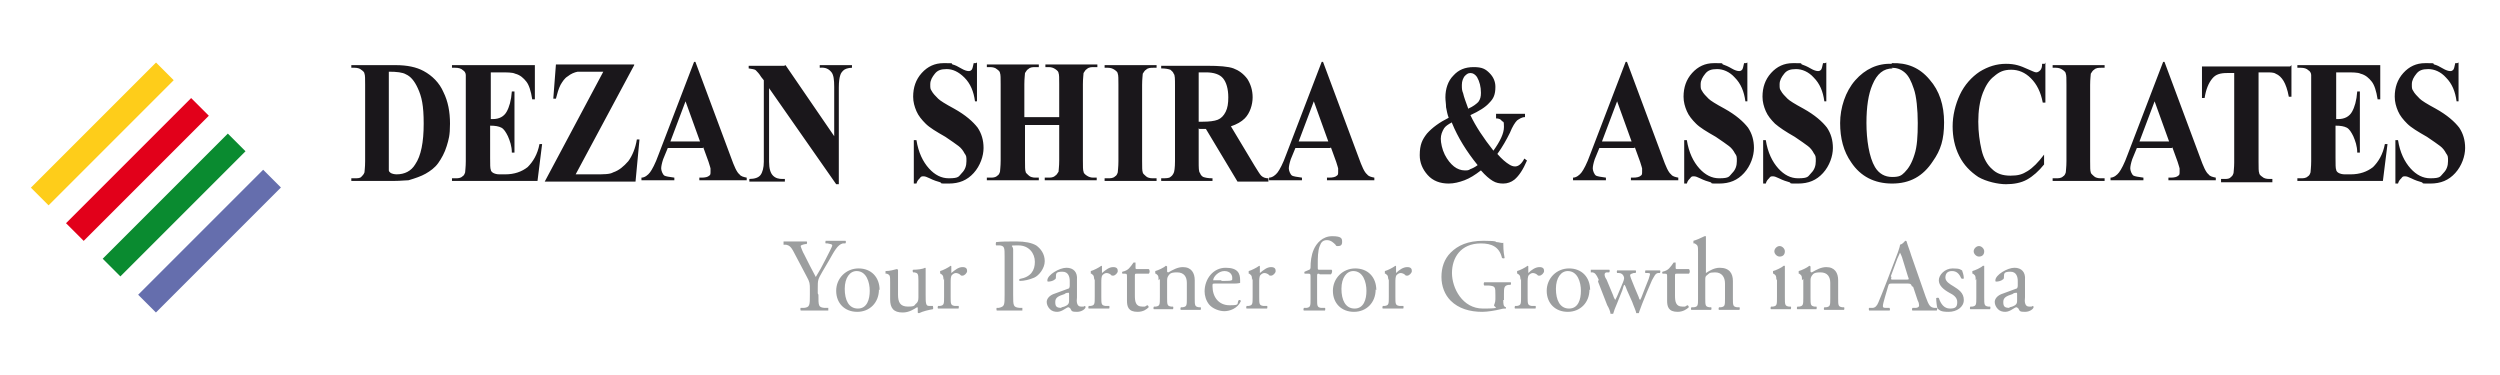 <svg xmlns="http://www.w3.org/2000/svg" id="Layer_1" version="1.1" viewBox="0 0 380 57"><defs><style>.st0{fill:#9c9e9f}.st1{fill:#1a171b}</style></defs><path d="M53.4 27.5v-.4h.5c.4 0 .8 0 1-.2s.4-.4.5-.7c0-.2.1-.7.1-1.7V12.9c0-.9 0-1.5-.1-1.7 0-.2-.2-.4-.5-.6-.2-.2-.6-.3-1-.3h-.5v-.4h6.7c1.8 0 3.2.3 4.3.9 1.3.7 2.4 1.8 3 3.2.7 1.4 1 3 1 4.8s-.2 2.4-.5 3.4-.8 1.9-1.3 2.6-1.2 1.2-1.9 1.6-1.6.7-2.6 1c-.5 0-1.2.1-2.1.1h-6.7m5.8-16.6v15c0 .2.2.3.3.4.2.1.5.2.9.2 1.2 0 2.2-.5 2.8-1.5.9-1.3 1.3-3.4 1.3-6.2s-.3-4.1-.9-5.4q-.75-1.65-1.8-2.1c-.5-.3-1.4-.4-2.6-.4M74.6 10.9v7.2h.3c1 0 1.7-.4 2.1-1.1s.7-1.7.8-3.1h.4v9.3h-.4c0-1-.3-1.8-.6-2.5-.3-.6-.6-1.1-1-1.3s-.9-.3-1.7-.3V24c0 1 0 1.6.1 1.8 0 .2.2.4.4.5s.5.2.9.2h.9c1.4 0 2.5-.4 3.4-1.1.8-.8 1.5-1.9 1.8-3.5h.4l-.7 5.6h-13v-.4h.5c.4 0 .8 0 1.1-.3.2-.1.3-.3.4-.6 0-.2.1-.8.1-1.7V11.4c0-.3-.2-.6-.4-.7-.3-.3-.7-.4-1.2-.4h-.5v-.4h12.6v5.2h-.4q-.3-1.95-.9-2.7c-.4-.5-.9-1-1.7-1.2-.4-.2-1.2-.2-2.3-.2h-1.6M355.1 10.9v7.2h.3c1 0 1.7-.4 2.1-1.1s.7-1.7.8-3.1h.4v9.3h-.4c0-1-.3-1.8-.6-2.5-.3-.6-.6-1.1-1-1.3s-.9-.3-1.7-.3V24c0 1 0 1.6.1 1.8 0 .2.2.4.4.5s.5.2.9.2h.9c1.4 0 2.5-.4 3.4-1.1.8-.8 1.5-1.9 1.8-3.5h.4l-.7 5.6h-13v-.4h.5c.4 0 .8 0 1.1-.3.2-.1.3-.3.4-.6 0-.2.1-.8.1-1.7V11.4c0-.3-.2-.6-.4-.7-.3-.3-.7-.4-1.2-.4h-.5v-.4h12.6v5.2h-.4q-.3-1.95-.9-2.7c-.4-.5-.9-1-1.7-1.2-.4-.2-1.2-.2-2.3-.2h-1.6M96.4 9.9l-8.9 16.6h2.9c1.4 0 2.3 0 2.8-.3.9-.3 1.6-.9 2.3-1.7.6-.8 1.1-2 1.3-3.3h.4l-.6 6.4H82.8l8.9-16.7h-3.9c-.5.1-1 .3-1.5.7-.5.3-.8.8-1.1 1.3-.3.6-.5 1.3-.7 2.1h-.4l.4-5.2h11.9M106.8 22.5h-5.3l-.7 1.7c-.2.6-.3 1.1-.3 1.4s.2.9.5 1.1q.3.15 1.5.3v.4h-5V27c.5 0 1-.4 1.3-.8s.8-1.3 1.3-2.7l5.4-14.1h.2l5.4 14.5c.5 1.4.9 2.3 1.3 2.6.2.3.6.4 1.1.5v.4h-7.2V27h.3q.9 0 1.2-.3c.2-.1.2-.3.2-.6v-.5s-.1-.4-.3-1l-.8-2.2m-.5-.9-2.2-6.1-2.3 6.1zM119.4 9.9l7.4 10.8v-7.5c0-1.1-.1-1.8-.4-2.2-.4-.5-.9-.8-1.8-.7v-.4h4.9v.4c-.6 0-1.1.2-1.3.4s-.4.4-.5.8c-.1.3-.2.9-.2 1.8V28h-.4l-10.2-14.6v11.2q0 1.5.6 2.1c.4.4.9.5 1.4.5h.4v.4h-5.4v-.4c.8 0 1.4-.2 1.7-.6s.5-1.1.5-2V12.2l-.4-.5c-.3-.5-.6-.8-.8-1s-.6-.2-1.1-.3V10h5.4M148.5 9.5v5.9h-.3c-.2-1.5-.7-2.7-1.6-3.6s-1.8-1.3-2.7-1.3-1.4.2-1.8.7-.7 1-.7 1.6 0 .7.2 1c.2.4.6.8 1 1.2q.45.45 2.4 1.5c1.8 1 2.9 2 3.6 2.9.6.9.9 1.9.9 3.1s-.5 2.7-1.5 3.8-2.2 1.6-3.8 1.6-.9 0-1.3-.2c-.4-.1-1-.3-1.6-.6q-.6-.3-.9-.3c-.3 0-.4 0-.6.3-.2.2-.4.4-.5.8h-.4v-6.6h.4c.3 1.9 1 3.3 1.9 4.3q1.35 1.5 3 1.5c1.65 0 1.5-.3 2-.8s.7-1.1.7-1.8 0-.8-.3-1.2c-.2-.4-.5-.8-.9-1.1s-1.1-.8-2-1.4c-1.4-.8-2.4-1.4-3-2s-1.1-1.2-1.4-1.9-.5-1.4-.5-2.2c0-1.4.4-2.6 1.3-3.6q1.35-1.5 3.3-1.5c1.95 0 1 0 1.4.2.4.1.8.3 1.3.6s.9.4 1.1.4.3 0 .5-.2c.1-.1.2-.5.3-1h.3M265.6 9.5v5.9h-.3c-.2-1.5-.7-2.7-1.6-3.6-.8-.9-1.8-1.3-2.7-1.3s-1.4.2-1.8.7-.7 1-.7 1.6 0 .7.2 1c.2.4.6.8 1 1.2q.45.45 2.4 1.5c1.8 1 2.9 2 3.6 2.9.6.9.9 1.9.9 3.1s-.5 2.7-1.5 3.8-2.2 1.6-3.8 1.6-.9 0-1.3-.2c-.4-.1-1-.3-1.6-.6q-.6-.3-.9-.3c-.3 0-.4 0-.6.3-.2.2-.4.4-.5.8h-.4v-6.6h.4c.3 1.9 1 3.3 1.9 4.3q1.35 1.5 3 1.5c1.65 0 1.5-.3 2-.8s.7-1.1.7-1.8 0-.8-.3-1.2c-.2-.4-.5-.8-.9-1.1s-1.1-.8-2-1.4c-1.4-.8-2.4-1.4-3-2s-1.1-1.2-1.4-1.9-.5-1.4-.5-2.2c0-1.4.4-2.6 1.3-3.6q1.35-1.5 3.3-1.5c1.95 0 1 0 1.4.2.3.1.8.3 1.3.6s.9.4 1.1.4.3 0 .5-.2c.1-.1.2-.5.3-1h.3M277.6 9.5v5.9h-.3c-.2-1.5-.7-2.7-1.6-3.6-.8-.9-1.8-1.3-2.7-1.3s-1.4.2-1.8.7-.7 1-.7 1.6 0 .7.2 1c.2.4.6.8 1 1.2q.45.45 2.4 1.5c1.8 1 2.9 2 3.6 2.9.6.9.9 1.9.9 3.1s-.5 2.7-1.5 3.8-2.2 1.6-3.8 1.6-.9 0-1.3-.2c-.4-.1-1-.3-1.6-.6q-.6-.3-.9-.3c-.3 0-.4 0-.6.3-.2.2-.4.4-.5.8h-.4v-6.6h.4c.3 1.9 1 3.3 1.9 4.3q1.35 1.5 3 1.5c1.65 0 1.5-.3 2-.8s.7-1.1.7-1.8 0-.8-.3-1.2c-.2-.4-.5-.8-.9-1.1s-1.1-.8-2-1.4c-1.4-.8-2.3-1.4-3-2-.6-.6-1.1-1.2-1.4-1.9s-.5-1.4-.5-2.2c0-1.4.4-2.6 1.3-3.6q1.35-1.5 3.3-1.5c1.95 0 1 0 1.4.2.3.1.8.3 1.3.6s.9.4 1.1.4.3 0 .5-.2c.1-.1.2-.5.3-1h.3M373.7 9.5v5.9h-.3c-.2-1.5-.7-2.7-1.6-3.6-.8-.9-1.8-1.3-2.7-1.3s-1.4.2-1.8.7-.7 1-.7 1.6 0 .7.2 1c.2.4.6.8 1 1.2q.45.45 2.4 1.5c1.8 1 2.9 2 3.6 2.9.6.9.9 1.9.9 3.1s-.5 2.7-1.5 3.8-2.2 1.6-3.8 1.6-.9 0-1.3-.2c-.4-.1-1-.3-1.6-.6q-.6-.3-.9-.3c-.3 0-.4 0-.6.3-.2.2-.4.4-.5.8h-.4v-6.6h.4c.3 1.9 1 3.3 1.9 4.3q1.35 1.5 3 1.5c1.65 0 1.5-.3 2-.8s.7-1.1.7-1.8 0-.8-.3-1.2c-.2-.4-.5-.8-.9-1.1s-1.1-.8-2-1.4c-1.4-.8-2.4-1.4-3-2s-1.1-1.2-1.4-1.9-.5-1.4-.5-2.2c0-1.4.4-2.6 1.3-3.6q1.35-1.5 3.3-1.5c1.95 0 1 0 1.4.2.4.1.8.3 1.3.6s.9.4 1.1.4.3 0 .5-.2c.1-.1.2-.5.3-1h.3M155.8 19v5.4c0 .9 0 1.5.1 1.7 0 .2.3.4.5.6s.6.3 1 .3h.5v.4H150V27h.5c.4 0 .8 0 1.1-.3.2-.1.3-.3.4-.6 0-.2.1-.8.1-1.7V12.8c0-.9 0-1.5-.1-1.7 0-.2-.2-.4-.5-.6-.2-.2-.6-.3-1-.3h-.5v-.4h7.9v.4h-.5c-.4 0-.8 0-1.1.3-.2.1-.3.3-.5.6 0 .2-.1.8-.1 1.7v5h5.3v-5c0-.9 0-1.5-.1-1.7 0-.2-.2-.4-.5-.6s-.6-.3-1-.3h-.5v-.4h7.9v.4h-.5c-.4 0-.8 0-1.1.3-.2.1-.3.3-.5.6 0 .2-.1.8-.1 1.7v11.6c0 .9 0 1.5.1 1.7 0 .2.2.4.5.6s.6.3 1 .3h.5v.4h-7.9V27h.5c.4 0 .8 0 1.1-.3.2-.1.3-.3.5-.6 0-.2.1-.8.1-1.7V19h-5.3M175.8 27.1v.4h-7.9v-.4h.5c.4 0 .8 0 1.1-.3.2-.1.3-.3.4-.6 0-.2.1-.8.1-1.7V12.9c0-.9 0-1.5-.1-1.7 0-.2-.2-.4-.5-.6s-.6-.3-1-.3h-.5v-.4h7.9v.4h-.5c-.4 0-.8 0-1.1.3-.2.1-.3.3-.5.6 0 .2-.1.8-.1 1.7v11.6c0 .9 0 1.5.1 1.7 0 .2.3.4.5.6s.6.3 1 .3h.5M319.9 27.1v.4H312v-.4h.5c.4 0 .8 0 1.1-.3.2-.1.3-.3.4-.6 0-.2.1-.8.1-1.7V12.9c0-.9 0-1.5-.1-1.7 0-.2-.2-.4-.5-.6s-.6-.3-1-.3h-.5v-.4h7.9v.4h-.5c-.4 0-.8 0-1.1.3-.2.1-.3.3-.5.6 0 .2-.1.8-.1 1.7v11.6c0 .9 0 1.5.1 1.7 0 .2.3.4.5.6s.6.3 1 .3h.5M182.2 19.5v5c0 1 0 1.6.2 1.8.1.3.3.5.5.6.3.1.7.2 1.4.2v.4h-7.8v-.4c.7 0 1.2 0 1.4-.2.3-.2.4-.4.5-.6s.2-.8.2-1.8V13c0-1 0-1.6-.2-1.8-.1-.3-.3-.4-.5-.6-.3-.1-.7-.2-1.4-.2V10h7c1.8 0 3.2.1 4 .4s1.5.8 2.1 1.6c.5.8.8 1.7.8 2.8s-.4 2.4-1.2 3.2q-.75.75-2.1 1.2l3.6 6c.5.8.8 1.3 1 1.5.3.3.7.4 1.1.4v.5h-4.7l-4.8-8h-1m-.1-8.7v7.6h.6c1 0 1.8-.1 2.3-.3q.75-.3 1.2-1.2c.3-.6.4-1.3.4-2.2 0-1.3-.3-2.3-.8-2.9s-1.4-.9-2.6-.9h-1.2M202.2 22.5h-5.3l-.7 1.7c-.2.6-.3 1.1-.3 1.4s.2.9.5 1.1q.3.15 1.5.3v.4h-5V27c.5 0 1-.4 1.3-.8s.8-1.3 1.3-2.7l5.4-14.1h.2l5.4 14.5c.5 1.4.9 2.3 1.3 2.6.2.3.6.4 1.1.5v.4h-7.2V27h.3q.9 0 1.2-.3c.2-.1.2-.3.2-.6v-.5s-.1-.4-.3-1l-.8-2.2m-.4-.9-2.2-6.1-2.3 6.1zM248.4 22.5h-5.3l-.7 1.7c-.2.6-.3 1.1-.3 1.4s.2.9.5 1.1q.3.15 1.5.3v.4h-5V27c.5 0 1-.4 1.3-.8s.8-1.3 1.3-2.7l5.4-14.1h.2l5.4 14.5c.5 1.4.9 2.3 1.3 2.6.2.3.6.4 1.1.5v.4h-7.2V27h.3q.9 0 1.2-.3c.2-.1.2-.3.2-.6v-.5s-.1-.4-.3-1l-.8-2.2m-.5-.9-2.2-6.1-2.3 6.1zM330.1 22.5h-5.3l-.7 1.7c-.2.6-.3 1.1-.3 1.4s.2.9.5 1.1q.3.15 1.5.3v.4h-5V27c.5 0 1-.4 1.3-.8s.8-1.3 1.3-2.7l5.4-14.1h.2l5.4 14.5c.5 1.4.9 2.3 1.3 2.6.2.3.6.4 1.1.5v.4h-7.2V27h.3q.9 0 1.2-.3c.2-.1.2-.3.2-.6v-.5s-.1-.4-.3-1l-.8-2.2m-.5-.9-2.2-6.1-2.3 6.1zM227.4 17.3h4.4v.5c-.5 0-.9.3-1.2.5-.3.3-.7.9-1.1 1.9-.5 1-1.1 2.1-1.9 3.2.7.8 1.3 1.3 1.8 1.6q.45.3.9.3c.5 0 1-.4 1.4-1.2l.4.3c-.6 1.4-1.2 2.3-1.9 2.9-.5.4-1.1.6-1.7.6s-1.1-.1-1.6-.4-1.1-.8-1.8-1.6c-.9.7-1.7 1.2-2.5 1.5s-1.6.5-2.4.5c-1.3 0-2.4-.4-3.2-1.3q-1.2-1.35-1.2-3c0-1.65.4-2.4 1.1-3.3q1.2-1.35 3.3-2.4c-.2-.5-.3-1.1-.4-1.6 0-.5-.1-1-.1-1.5 0-1.3.4-2.5 1.2-3.3.8-.9 1.8-1.3 3.1-1.3s1.8.3 2.4.9q.9.9.9 2.1c0 1.2-.3 1.8-.9 2.4-.6.7-1.6 1.3-2.9 1.9.8 1.7 2 3.5 3.5 5.4 1-1.4 1.6-2.6 1.6-3.6s-.1-.7-.3-.9c-.2-.3-.5-.4-.9-.4v-.5m-6.7 1.1q-.9.45-1.2.9c-.3.5-.5 1-.5 1.6s.2 1.6.6 2.4.9 1.4 1.4 1.8 1.1.6 1.6.6.6 0 .9-.2c.3-.1.7-.3 1.1-.6-1.7-2.1-3-4.2-3.9-6.4m2.5-2.2c.7-.3 1.2-.7 1.5-1 .3-.4.4-.8.4-1.4q0-1.35-.6-2.4c-.3-.4-.6-.6-1-.6s-.6.2-.9.5c-.2.3-.4.7-.4 1.3s0 .8.2 1.3c.1.5.4 1.3.8 2.4M287.5 9.6c2.4-.1 4.3.7 5.8 2.5 1.5 1.7 2.2 3.9 2.2 6.5s-.5 4.2-1.7 5.9c-1.5 2.3-3.5 3.4-6.2 3.4s-4.8-1.1-6.2-3.2c-1.2-1.7-1.7-3.7-1.7-6s.8-4.8 2.3-6.5 3.4-2.6 5.6-2.5m.1.7c-1.4 0-2.4.8-3.1 2.5-.6 1.4-.9 3.3-.9 5.8s.4 5.2 1.3 6.7c.6 1 1.5 1.5 2.6 1.5s1.4-.2 1.9-.7c.6-.6 1.1-1.4 1.5-2.7.4-1.2.5-2.8.5-4.8s-.2-4.1-.6-5.2c-.4-1.2-.8-2-1.4-2.5s-1.2-.7-2-.7M310.9 9.5v6.1h-.4c-.3-1.6-.9-2.8-1.8-3.7s-1.9-1.3-3-1.3-1.8.3-2.6 1c-.8.6-1.3 1.5-1.7 2.5-.5 1.3-.7 2.8-.7 4.4s.2 3 .5 4.3.9 2.3 1.6 2.9c.7.7 1.6 1 2.8 1s1.8-.2 2.6-.7 1.6-1.3 2.5-2.5V25c-.8 1-1.7 1.8-2.6 2.3s-2 .7-3.2.7-3-.4-4.2-1.1c-1.2-.8-2.2-1.8-2.9-3.2s-1-2.9-1-4.5.4-3.3 1.1-4.8 1.8-2.7 3-3.5c1.3-.8 2.6-1.2 4-1.2s2.2.3 3.3.8c.7.3 1.1.5 1.3.5s.4-.1.6-.3.3-.5.3-1h.4M348.3 9.9v4.8h-.4c-.2-1.1-.5-1.9-.8-2.4s-.7-.9-1.2-1.1c-.3-.2-.8-.2-1.5-.2h-1.1v13.6c0 .9 0 1.5.1 1.7 0 .2.2.4.5.6.2.2.6.3 1 .3h.5v.5h-7.8v-.5h.5c.4 0 .8 0 1-.3.2-.1.3-.3.4-.6 0-.2.1-.8.1-1.6V11.1h-1.1c-1 0-1.7.2-2.2.8q-.9 1.05-1.2 3h-.4v-4.8h13.4" class="st1"/><path d="M2.1 18.4H29v3.8H2.1z" style="fill:#fecd1a" transform="rotate(-45 15.62 20.33)"/><path d="M7.5 23.8h26.9v3.8H7.5z" style="fill:#e2001a" transform="rotate(-45 20.99 25.806)"/><path d="M13 29.3h26.9v3.8H13z" style="fill:#0a8b30" transform="rotate(-45 26.408 31.162)"/><path d="M23.7 47.5 21 44.8l19-19 2.7 2.7z" style="fill:#656ead"/><path d="M124.4 44.8c0 1.7 0 1.9.9 2h.6v.4h-4.2s-.1-.3 0-.4h.5c.9-.1.9-.4.9-2V44c0-.9 0-1.1-.5-2l-1.9-3.6c-.5-1-.8-1.1-1.2-1.2h-.4v-.5h3.5c.1 0 .1.3 0 .4h-.2c-.5.1-.7.2-.7.3s.4 1.1.5 1.2c.6 1.2 1.2 2.4 1.8 3.5q.75-1.2 1.5-2.7c.4-.8 1-1.9 1-2.1s-.3-.2-.7-.3h-.3c-.1-.1 0-.4 0-.4h3c.1 0 .1.3 0 .4h-.4c-.8.2-1.3 1.2-2.1 2.6l-1 1.7c-.7 1.2-.7 1.3-.7 2.5v.8ZM133.6 44c0 2-1.4 3.4-3.3 3.4s-3.2-1.3-3.2-3.2 1.5-3.4 3.4-3.4 3.2 1.3 3.2 3.3Zm-3.4-2.8c-1 0-1.8 1-1.8 2.7s.6 3 2 3 1.8-1.4 1.8-2.7-.5-3-2-3M136.5 44.8c0 1.1.3 1.8 1.5 1.8s.9-.2 1.3-.5c.2-.2.3-.4.3-.9v-2.6c0-1-.1-1.1-.6-1.2h-.2c-.1-.1-.1-.4 0-.4.6 0 1.5-.1 1.8-.3 0 0 .1 0 .1.1v4c0 1.2 0 1.7.5 1.7h.6s.1.4 0 .5c-.6.1-1.5.3-2.1.6 0 0-.2 0-.2-.1v-.6c0-.1 0-.2-.1-.2-.5.3-1.2.8-2.2.8-1.4 0-1.9-.7-1.9-2v-2.6c0-1 0-1.1-.5-1.3h-.2v-.4c.7 0 1.3-.2 1.7-.3 0 0 .1 0 .2.1v4ZM143.4 42.6c0-.6 0-.7-.4-1h-.1v-.4c.4-.1 1.2-.5 1.6-.8 0 0 .1 0 .1.1v1c.6-.5 1.1-.9 1.7-.9s.7.3.7.6-.4.7-.7.7-.2 0-.3-.1c-.2-.2-.5-.3-.7-.3s-.4.1-.6.3-.2.7-.2 1.2v2.1c0 1.1 0 1.3.6 1.4h.6c.1.1 0 .4 0 .4h-3.1c-.1 0-.1-.3 0-.4h.3c.6-.1.6-.3.6-1.4v-2.8ZM154 44.8c0 1.7 0 1.9 1 2h.4v.4h-3.9s-.1-.3 0-.4h.3c.9-.2.9-.4.9-2V39c0-1.3 0-1.6-.7-1.7h-.6c-.1-.2 0-.4 0-.5.8-.1 1.8-.1 3.1-.1s2.3.2 3 .6c.7.5 1.3 1.3 1.3 2.4s-.9 2.2-1.6 2.5-1.5.5-2.2.5c-.1 0-.1-.3 0-.3 1.7-.3 2.3-1.3 2.3-2.6s-.9-2.5-2.5-2.5-.8 0-.8.6v7ZM162.3 43.9c.2 0 .3-.2.3-.5v-.7c0-.6-.2-1.4-1.1-1.4s-1 .2-1 .7c0 .3 0 .4-.2.5-.2.2-.7.3-.9.3s-.2 0-.2-.2c0-.8 1.8-1.9 2.9-1.9s1.7.7 1.6 1.8v2.7c-.1.7 0 1.4.6 1.4h.4l.2-.1s.1 0 .1.2-.5.7-1.3.7-.8-.1-1-.5c0 0-.2-.2-.3-.2s-.3.1-.6.3-.7.4-1.1.4-.8-.1-1.1-.4-.5-.7-.5-1.1.3-1 1.3-1.3zm-1 2.8c.3 0 .8-.2 1-.4s.2-.4.2-.7v-.9c0-.2 0-.2-.1-.2s-.4 0-.6.2c-.9.3-1.4.5-1.4 1.2s.2.9 1 .9ZM166.3 42.6c0-.6 0-.7-.4-1h-.1v-.4c.4-.1 1.2-.5 1.6-.8 0 0 .1 0 .1.1v1c.6-.5 1.1-.9 1.7-.9s.7.3.7.6-.4.7-.7.7-.2 0-.3-.1c-.2-.2-.5-.3-.7-.3s-.4.1-.6.3-.2.7-.2 1.2v2.1c0 1.1 0 1.3.6 1.4h.6c.1.1 0 .4 0 .4h-3.1c-.1 0-.1-.3 0-.4h.3c.6-.1.6-.3.6-1.4v-2.8ZM172.8 41.6c-.3 0-.3 0-.3.4v2.9c0 .9.1 1.7 1.1 1.7h.4c.1 0 .3-.2.4-.2s.2.2.2.3c-.3.3-.8.7-1.7.7-1.4 0-1.6-.8-1.6-1.7v-3.6c0-.4 0-.5-.3-.5h-.4s-.1-.2 0-.3c.5-.1.8-.3 1-.5s.5-.6.7-.9h.3v.7c0 .3 0 .3.3.3h1.7c.2.1.2.6 0 .7zM176.1 42.6c0-.6 0-.7-.4-1h-.1v-.4c.4-.1 1.3-.5 1.6-.8 0 0 .1 0 .2.1v.7c0 .1 0 .2.2.2.7-.4 1.4-.8 2.2-.8 1.3 0 1.8.9 1.8 2v2.7c0 1.1 0 1.3.6 1.4h.3c.1.1 0 .4 0 .4h-3c-.1 0-.1-.3 0-.4h.3c.6-.1.6-.3.6-1.4V43c0-.9-.4-1.6-1.5-1.6s-1.1.3-1.3.5c-.2.3-.2.5-.2.9v2.4c0 1.1 0 1.3.6 1.4h.3c.1.1 0 .4 0 .4h-2.9c-.1 0-.1-.3 0-.4h.3c.6-.1.6-.3.6-1.4v-2.8ZM184.7 43.1c-.4 0-.4 0-.4.4 0 1.6.9 2.9 2.6 2.9s1-.2 1.4-.8c.2 0 .3 0 .3.2-.5 1.1-1.7 1.5-2.5 1.5s-1.8-.4-2.3-1-.7-1.4-.7-2c0-1.9 1.3-3.6 3.2-3.6s2.2.9 2.2 1.9v.4s-.3.1-.9.1zm1-.4c1.2 0 1.5 0 1.6-.2v-.3c0-.4-.3-1-1.2-1s-1.7.9-1.7 1.4h1.2ZM190.3 42.6c0-.6 0-.7-.4-1h-.1v-.4c.4-.1 1.2-.5 1.6-.8 0 0 .1 0 .1.1v1c.6-.5 1.1-.9 1.7-.9s.7.3.7.6-.4.7-.7.7-.2 0-.3-.1c-.2-.2-.5-.3-.7-.3s-.4.1-.6.3-.2.7-.2 1.2v2.1c0 1.1 0 1.3.6 1.4h.6c.1.1 0 .4 0 .4h-3.1c-.1 0-.1-.3 0-.4h.3c.6-.1.6-.3.6-1.4v-2.8ZM200.5 41.6c-.3 0-.3 0-.3.5v3.3c0 1.1 0 1.3.6 1.4h.6c.1.1 0 .4 0 .4h-3.2c-.1 0-.1-.3 0-.4h.4c.6-.1.6-.3.6-1.4v-3.3c0-.4 0-.5-.3-.5h-.6s-.1-.2 0-.3l.7-.3c.1 0 .2-.2.2-.3 0-.9.1-1.9.5-2.8s1.3-2 2.8-2 1.5.4 1.5.9-.3.6-.6.6-.3 0-.4-.2c-.3-.3-.7-.7-1.3-.7s-.9.3-1.1.9c-.3.7-.3 1.9-.3 2.7v.5c0 .4 0 .4.3.4h1.8c.2.2 0 .6-.1.7h-1.7ZM209.1 44c0 2-1.4 3.4-3.3 3.4s-3.2-1.3-3.2-3.2 1.5-3.4 3.4-3.4 3.2 1.3 3.2 3.3Zm-3.4-2.8c-1 0-1.8 1-1.8 2.7s.6 3 2 3 1.8-1.4 1.8-2.7-.5-3-2-3M211 42.6c0-.6 0-.7-.4-1h-.1v-.4c.4-.1 1.2-.5 1.6-.8 0 0 .1 0 .1.1v1c.5-.5 1.1-.9 1.7-.9s.7.3.7.6-.4.7-.7.7-.2 0-.3-.1c-.2-.2-.5-.3-.7-.3s-.4.1-.6.3-.2.7-.2 1.2v2.1c0 1.1 0 1.3.6 1.4h.6c.1.1 0 .4 0 .4h-3.1c-.1 0-.1-.3 0-.4h.3c.6-.1.6-.3.6-1.4v-2.8ZM228.5 45.6c0 .6 0 1 .4 1.1v.2c-.2 0-.5 0-.8.1-.8.2-2 .4-2.8.4-1.9 0-3.6-.5-4.8-1.7-.9-.9-1.4-2.2-1.4-3.6s.4-2.7 1.4-3.7c1.1-1.1 2.6-1.8 5-1.8s1.7.2 2 .2.8.2 1 .1c0 .5 0 1.3.2 2.3 0 .1-.3.1-.4 0-.4-1.7-1.6-2.2-3.2-2.2-3.1 0-4.4 2.2-4.4 4.5s1.6 5.4 4.7 5.4 1.6-.2 1.7-.5c0-.1.2-.4.2-.9v-.6c0-1.3 0-1.4-1-1.5h-.7c-.1-.1-.1-.4 0-.5h4c.1 0 .1.3 0 .4h-.3c-.7.1-.7.5-.7 1.4v.9ZM231.1 42.6c0-.6 0-.7-.4-1h-.1v-.4c.4-.1 1.2-.5 1.6-.8 0 0 .1 0 .1.1v1c.5-.5 1.1-.9 1.7-.9s.7.3.7.6-.4.7-.7.7-.2 0-.3-.1c-.2-.2-.5-.3-.7-.3s-.4.1-.6.3-.2.7-.2 1.2v2.1c0 1.1 0 1.3.6 1.4h.6c.1.1 0 .4 0 .4h-3.1c-.1 0-.1-.3 0-.4h.3c.6-.1.6-.3.6-1.4v-2.8ZM241.6 44c0 2-1.4 3.4-3.3 3.4s-3.2-1.3-3.2-3.2 1.5-3.4 3.4-3.4 3.2 1.3 3.2 3.3Zm-3.3-2.8c-1 0-1.8 1-1.8 2.7s.6 3 2 3 1.8-1.4 1.8-2.7-.5-3-2-3M243 42.5c-.4-.9-.6-1-.9-1.1h-.3V41h2.8c.1 0 .1.3 0 .4h-.4c-.2 0-.3.2-.3.3s0 .4.3.8l1 2.4c.1.4.3.6.3.7 0 0 .2-.3.4-.8l.8-1.9c.2-.5.2-.7.1-.9-.1-.3-.4-.5-.7-.5h-.3c-.1-.2 0-.4 0-.4h2.8c.1 0 .1.3 0 .4h-.3c-.6.2-.6.2-.4.8.2.5 1 2.5 1.2 2.9 0 .2.2.4.2.4l.2-.4c.2-.5.8-2.1 1.1-2.8.1-.4.2-.6.2-.7s0-.2-.3-.2h-.4c-.1-.1 0-.4 0-.4h2.2c.1 0 .1.3 0 .4h-.3c-.4.1-.5.4-.9 1.1-.4.9-1.2 2.8-1.5 3.6-.2.6-.4 1-.5 1.4h-.4c0-.3-.4-1.1-.6-1.7l-.8-1.8c-.1-.3-.3-.8-.4-.8s-.2.5-.3.8l-.8 2c-.3.7-.5 1.2-.6 1.6h-.4c0-.3-.3-1-.5-1.3l-1.4-3.6ZM254.9 41.6c-.3 0-.3 0-.3.4v2.9c0 .9.1 1.7 1.1 1.7h.4c.1 0 .3-.2.4-.2s.2.2.2.3c-.3.3-.9.7-1.7.7-1.4 0-1.6-.8-1.6-1.7v-3.6c0-.4 0-.5-.3-.5h-.4s-.1-.2 0-.3c.5-.1.8-.3 1-.5s.5-.6.7-.9h.3v.7c0 .3 0 .3.3.3h1.7c.2.1.2.6 0 .7zM258.1 38.3c0-.9 0-1-.5-1.3h-.2v-.4c.4-.1 1.1-.4 1.7-.7h.2v5.6c.6-.4 1.3-.8 2.1-.8 1.5 0 2 .9 2 2v2.6c0 1.1 0 1.3.6 1.4h.4c.1.1 0 .4 0 .4h-3.1c-.1 0-.1-.3 0-.4h.3c.6-.1.6-.3.6-1.4v-2.2c0-1-.5-1.7-1.5-1.7s-.9.2-1.2.4-.3.3-.3.9v2.6c0 1.1 0 1.3.6 1.4h.3c.1.1 0 .4 0 .4h-3c-.1 0-.1-.3 0-.4h.4c.6-.1.6-.3.6-1.4v-7.1ZM270 42.6c0-.6 0-.7-.4-1h-.1v-.4c.4-.1 1.3-.5 1.6-.8h.2v4.8c0 1.1 0 1.3.6 1.4h.3c.1.1 0 .4 0 .4h-3c-.1 0-.1-.3 0-.4h.3c.6-.1.6-.3.6-1.4v-2.8Zm1.3-4.4c0 .6-.4.8-.8.8s-.8-.4-.8-.8.4-.8.8-.8.8.4.8.8M273.9 42.6c0-.6 0-.7-.4-1h-.1v-.4c.4-.1 1.3-.5 1.6-.8 0 0 .1 0 .2.1v.7c0 .1 0 .2.2.2.7-.4 1.4-.8 2.2-.8 1.3 0 1.8.9 1.8 2v2.7c0 1.1 0 1.3.6 1.4h.3c.1.1 0 .4 0 .4h-3c-.1 0-.1-.3 0-.4h.3c.6-.1.6-.3.6-1.4V43c0-.9-.4-1.6-1.5-1.6s-1.1.3-1.3.5c-.2.3-.2.5-.2.9v2.4c0 1.1 0 1.3.6 1.4h.3c.1.1 0 .4 0 .4h-2.9c-.1 0-.1-.3 0-.4h.3c.6-.1.6-.3.6-1.4v-2.8ZM290.6 43.5c-.1-.3-.2-.4-.6-.4h-2.4c-.4 0-.5 0-.6.4l-.5 1.7c-.2.7-.3 1.1-.3 1.3s0 .3.5.3h.5c.1.1.1.4 0 .4h-3.1s-.1-.3 0-.4h.5c.4 0 .7-.3.9-.8.3-.7.7-1.7 1.4-3.5l1.6-4.2c.2-.6.3-.9.3-1.1.4-.1.6-.4.8-.6 0 0 .2 0 .2.1.2.7.5 1.4.7 2.1l2.2 6.3c.5 1.4.7 1.6 1.3 1.7h.4c.1.1 0 .4 0 .4h-3.7c-.1 0-.1-.3 0-.4h.5c.3 0 .5-.2.5-.3s0-.5-.2-.8l-.7-2.1Zm-3.1-1.4c-.1.4-.1.4.3.4h1.9c.5 0 .5 0 .3-.5l-.8-2.6c-.1-.4-.3-.8-.4-1 0 0-.2.5-.4.9l-1 2.7ZM298.2 41c.1.3.3.8.3 1.3 0 .1-.3.1-.4 0-.3-.7-.7-1.1-1.4-1.1s-1 .4-1 1 .7 1 1.2 1.3c.8.5 1.6 1 1.6 2.1s-1.1 1.8-2.3 1.8-1.3-.2-1.7-.5c-.1-.3-.2-1.1-.2-1.6 0 0 .3-.1.4 0 .3.9.8 1.6 1.7 1.6s1.1-.3 1.1-1-.6-1.1-1.2-1.4c-.9-.5-1.6-1.1-1.6-1.9s.9-1.8 2.1-1.8 1.2.2 1.4.3ZM300.3 42.6c0-.6 0-.7-.4-1h-.1v-.4c.4-.1 1.3-.5 1.6-.8h.2v4.8c0 1.1 0 1.3.6 1.4h.3c.1.1 0 .4 0 .4h-3c-.1 0-.1-.3 0-.4h.3c.6-.1.6-.3.6-1.4v-2.8Zm1.3-4.4c0 .6-.4.8-.8.8s-.8-.4-.8-.8.4-.8.8-.8.8.4.8.8M306.4 43.9c.2 0 .3-.2.3-.5v-.7c0-.6-.2-1.4-1.1-1.4s-1 .2-1 .7c0 .3 0 .4-.2.5-.2.2-.7.3-.9.3s-.2 0-.2-.2c0-.8 1.8-1.9 2.9-1.9s1.7.7 1.6 1.8v2.7c-.1.7 0 1.4.6 1.4h.4l.2-.1s.1 0 .1.2-.5.7-1.3.7-.8-.1-1-.5c0 0-.2-.2-.3-.2s-.3.1-.6.3-.7.4-1.1.4-.8-.1-1.1-.4-.5-.7-.5-1.1.3-1 1.3-1.3zm-1 2.8c.3 0 .8-.2 1-.4s.2-.4.2-.7v-.9c0-.2 0-.2-.1-.2s-.4 0-.6.2c-.9.3-1.4.5-1.4 1.2s.2.9 1 .9Z" class="st0"/></svg>